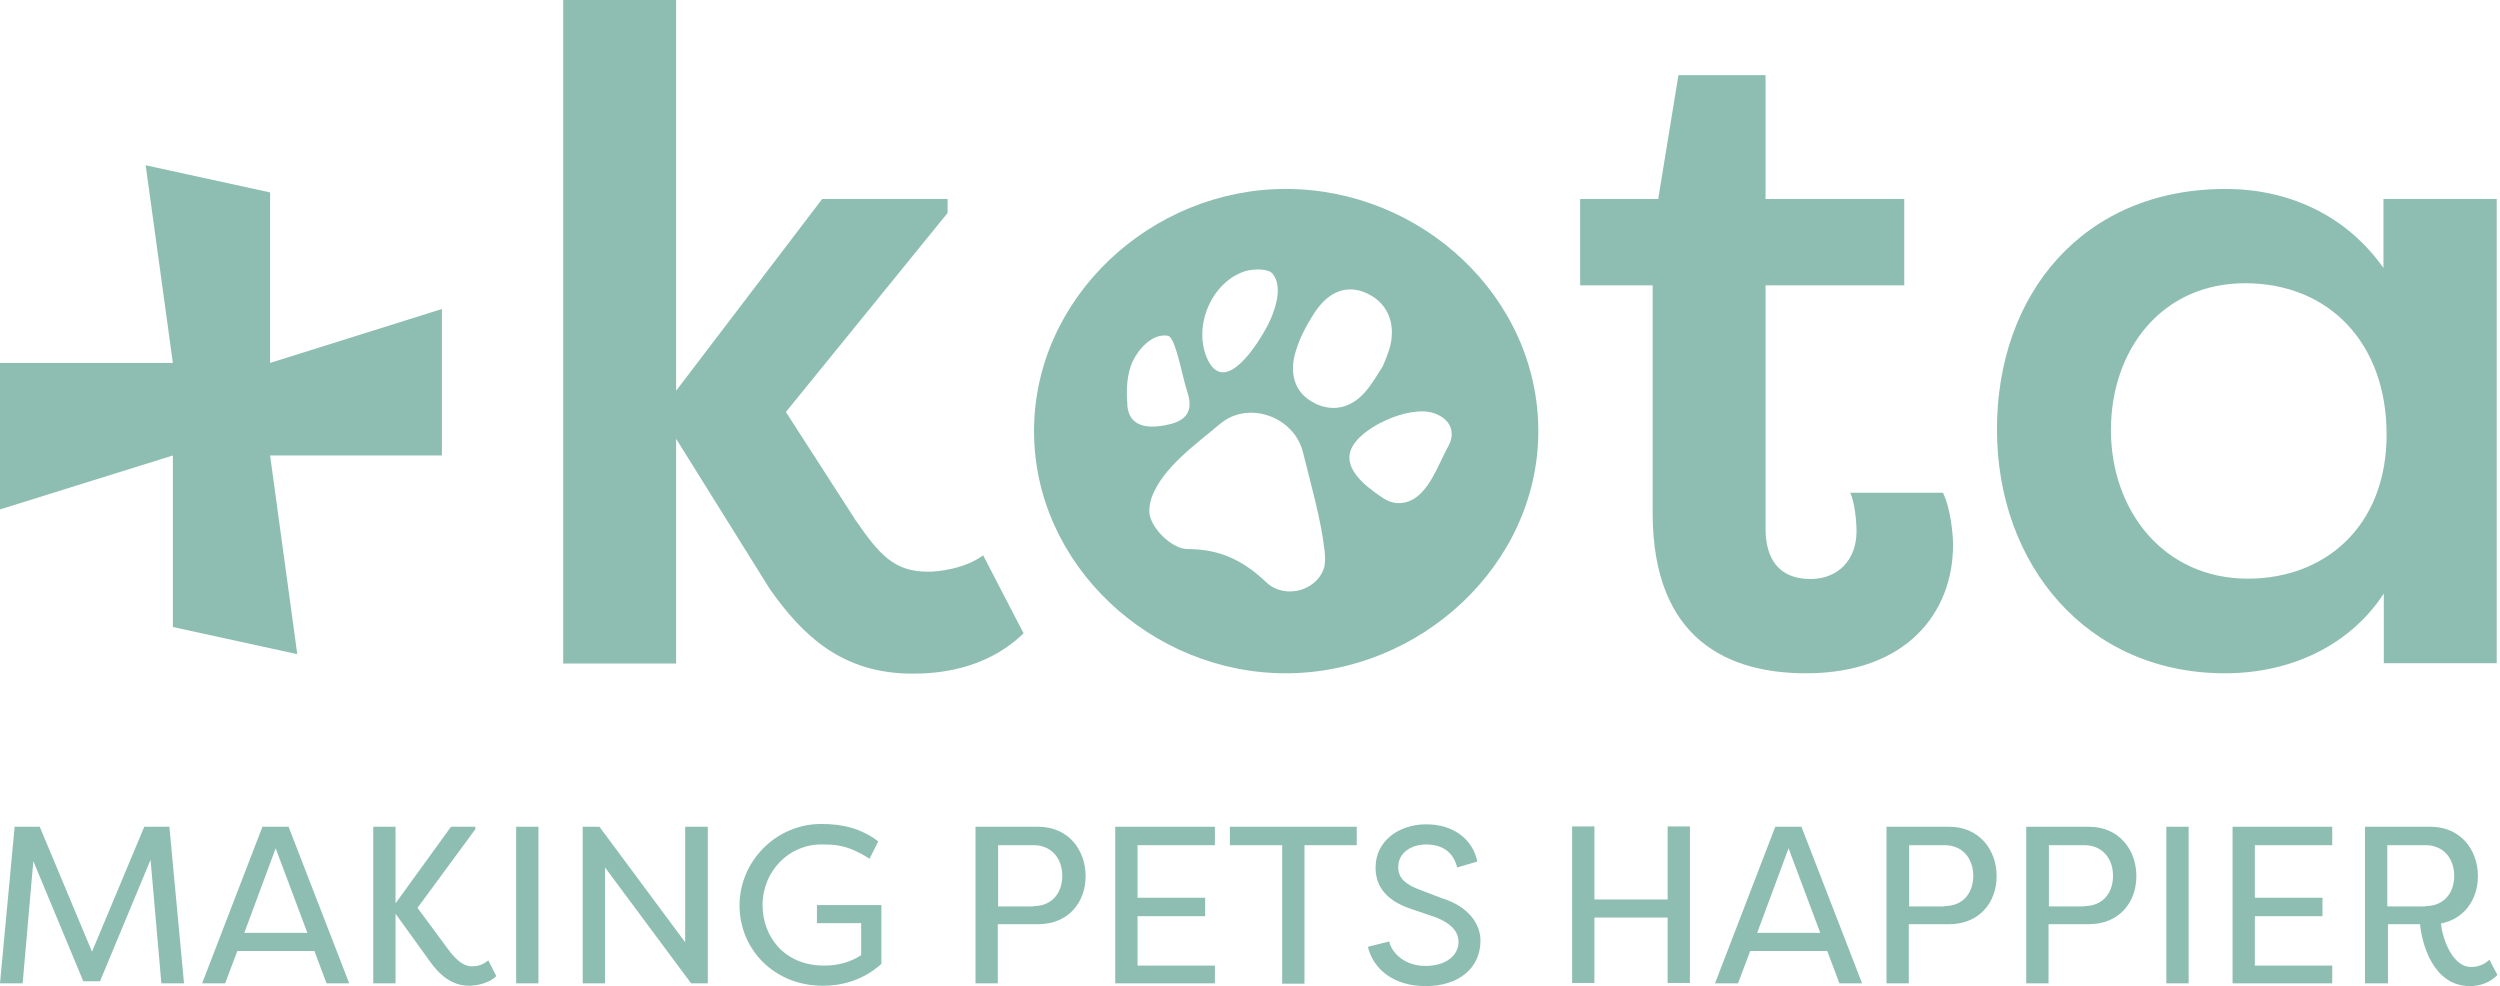 <svg width="180" height="71" viewBox="0 0 180 71" fill="none" xmlns="http://www.w3.org/2000/svg">
<path d="M12.446 45.145V32.794L0 36.678V26.13H12.446L10.489 11.9L19.447 13.854V26.13L31.818 22.247V32.794H19.447L21.404 47.099L12.446 45.145Z" fill="#8EBEB2"/>
<path d="M59.219 14.33H68.227V15.332L56.584 29.663L61.603 37.454C63.334 39.959 64.388 41.162 66.822 41.162C67.55 41.162 69.457 40.962 70.787 39.984L73.697 45.596C70.912 48.302 67.349 48.502 65.693 48.502C60.599 48.502 57.764 45.722 55.43 42.415L48.68 31.592V47.776H40.55V0H48.68V28.134L59.194 14.33H59.219Z" fill="#8EBEB2"/>
<path d="M127.12 14.33H137.107V20.543H127.12V38.055C127.12 40.11 127.973 41.688 130.357 41.688C132.339 41.688 133.669 40.31 133.669 38.256C133.669 37.529 133.544 36.201 133.217 35.475H139.892C140.494 36.727 140.62 38.657 140.62 39.233C140.62 44.118 137.257 48.477 130.031 48.477C124.485 48.477 118.99 46.097 118.99 36.928V20.543H113.77V14.33H119.391L120.847 5.411H127.12V14.33Z" fill="#8EBEB2"/>
<path d="M179.764 14.33V47.751H171.634V42.74C169.251 46.373 165.085 48.477 160.192 48.477C150.28 48.477 143.781 40.686 143.781 30.915C143.781 21.145 150.004 13.604 160.242 13.604C164.734 13.604 168.899 15.458 171.609 19.291V14.33H179.739H179.764ZM161.848 41.663C167.394 41.663 171.835 37.905 171.835 31.291C171.835 24.677 167.67 20.393 161.647 20.393C155.625 20.393 151.987 25.203 151.987 30.965C151.987 36.728 155.751 41.663 161.848 41.663Z" fill="#8EBEB2"/>
<path d="M92.567 13.604C82.906 13.604 74.45 21.395 74.45 31.041C74.45 40.686 82.906 48.477 92.567 48.477C102.228 48.477 110.759 40.686 110.759 31.041C110.759 21.395 102.353 13.604 92.567 13.604ZM89.681 19.516C90.284 19.341 91.312 19.341 91.614 19.692C92.341 20.569 91.89 22.047 91.488 22.974C91.438 23.074 91.388 23.199 91.312 23.349C90.535 24.852 88.251 28.41 86.997 25.98C85.817 23.65 87.172 20.293 89.681 19.516ZM81.175 29.237C81.1 28.31 81.1 27.308 81.401 26.406C81.451 26.28 81.476 26.18 81.526 26.08C81.928 25.178 82.957 23.976 84.086 24.176C84.387 24.226 84.613 25.003 84.763 25.479C85.039 26.406 85.215 27.383 85.516 28.31C85.918 29.613 85.391 30.289 84.136 30.565C82.379 30.965 81.3 30.565 81.175 29.237ZM95.377 40.611C95.377 40.611 95.377 40.686 95.377 40.711C94.951 42.54 92.517 43.191 91.187 41.939C89.556 40.385 87.875 39.533 85.516 39.533C84.412 39.533 82.982 38.131 82.781 37.078C82.706 36.678 82.781 36.252 82.906 35.851C83.684 33.671 86.143 31.968 87.85 30.515C89.882 28.811 93.195 29.988 93.822 32.594C94.399 34.949 95.102 37.304 95.377 39.709C95.403 40.01 95.428 40.31 95.377 40.611ZM94.675 29.036C93.22 28.335 92.868 26.957 93.22 25.554C93.496 24.477 94.048 23.424 94.675 22.473C95.754 20.844 97.184 20.443 98.615 21.22C99.995 21.946 100.547 23.475 100.02 25.178C99.919 25.504 99.794 25.805 99.568 26.356C99.242 26.857 98.815 27.633 98.238 28.285C97.26 29.362 95.98 29.688 94.65 29.036H94.675ZM104.336 32.018C103.683 33.17 103.156 34.798 102.127 35.675C101.726 36.026 101.224 36.227 100.697 36.227C100.195 36.227 99.744 36.001 99.342 35.7C98.364 35.024 96.733 33.796 97.26 32.394C97.862 30.79 101.45 29.162 103.206 29.738C104.436 30.139 104.787 31.091 104.336 32.018Z" fill="#8EBEB2"/>
<path d="M2.409 61.906L1.631 70.8H0L1.054 59.526H2.861L6.624 68.52L10.388 59.526H12.195L13.249 70.8H11.618L10.84 61.906L7.202 70.649H5.997L2.359 61.906H2.409Z" fill="#8EBEB2"/>
<path d="M17.088 68.47L16.21 70.8H14.554L18.895 59.526H20.777L25.143 70.8H23.512L22.634 68.47H17.113H17.088ZM22.132 67.167L19.848 61.079L17.59 67.167H22.132Z" fill="#8EBEB2"/>
<path d="M32.495 59.526H34.226V59.701L30.061 65.363L32.169 68.219C32.671 68.921 33.273 69.572 33.95 69.572C34.201 69.572 34.653 69.572 35.155 69.146L35.732 70.274C35.28 70.775 34.302 70.975 33.775 70.975C32.119 70.975 31.215 69.597 30.663 68.82L28.48 65.789V70.8H26.874V59.526H28.48V65.037L32.47 59.526H32.495Z" fill="#8EBEB2"/>
<path d="M38.768 70.8H37.162V59.526H38.768V70.8Z" fill="#8EBEB2"/>
<path d="M43.561 62.457V70.8H41.955V59.526H43.16L49.332 67.843V59.526H50.963V70.8H49.759L43.561 62.457Z" fill="#8EBEB2"/>
<path d="M54.903 65.163C54.903 67.342 56.383 69.522 59.344 69.522C60.373 69.522 61.226 69.271 62.004 68.77V66.465H58.818V65.163H63.46V69.397C62.029 70.699 60.373 70.975 59.244 70.975C55.756 70.975 53.247 68.369 53.247 65.188C53.247 62.006 55.882 59.325 59.119 59.325C60.699 59.325 62.004 59.651 63.234 60.578L62.606 61.831C61.001 60.803 60.097 60.803 59.119 60.803C56.785 60.803 54.903 62.733 54.903 65.188V65.163Z" fill="#8EBEB2"/>
<path d="M70.235 70.8V59.526H74.751C76.909 59.526 78.164 61.179 78.164 63.083C78.164 64.987 76.909 66.541 74.751 66.541H71.841V70.8H70.235ZM74.425 65.238C75.705 65.238 76.483 64.336 76.483 63.058C76.483 61.781 75.68 60.854 74.425 60.854H71.866V65.263H74.425V65.238Z" fill="#8EBEB2"/>
<path d="M87.473 70.8H80.297V59.526H87.473V60.854H81.903V64.637H86.771V65.965H81.903V69.522H87.473V70.85V70.8Z" fill="#8EBEB2"/>
<path d="M97.686 59.526V60.854H93.922V70.825H92.316V60.854H88.552V59.526H97.686Z" fill="#8EBEB2"/>
<path d="M100.02 67.768C100.22 68.695 101.224 69.547 102.629 69.547C104.11 69.547 105.013 68.795 105.013 67.818C105.013 66.941 104.26 66.39 103.357 66.04L101.651 65.463C99.417 64.737 99.041 63.434 99.041 62.457C99.041 60.528 100.747 59.35 102.679 59.35C104.687 59.35 106.042 60.453 106.368 62.031L104.913 62.457C104.637 61.33 103.834 60.803 102.679 60.803C101.6 60.803 100.672 61.405 100.672 62.432C100.672 62.908 100.823 63.534 102.152 64.035L103.859 64.687C105.716 65.263 106.594 66.516 106.594 67.718C106.594 69.722 105.013 71 102.654 71C100.296 71 98.865 69.747 98.489 68.169L99.995 67.793L100.02 67.768Z" fill="#8EBEB2"/>
<path d="M114.799 66.065V70.775H113.193V59.501H114.799V64.762H120.069V59.501H121.675V70.775H120.069V66.065H114.799Z" fill="#8EBEB2"/>
<path d="M126.016 68.47L125.137 70.8H123.481L127.822 59.526H129.704L134.07 70.8H132.439L131.561 68.47H126.041H126.016ZM131.059 67.167L128.776 61.079L126.518 67.167H131.059Z" fill="#8EBEB2"/>
<path d="M135.827 70.8V59.526H140.344C142.502 59.526 143.756 61.179 143.756 63.083C143.756 64.987 142.502 66.541 140.344 66.541H137.433V70.8H135.827ZM140.018 65.238C141.297 65.238 142.075 64.336 142.075 63.058C142.075 61.781 141.272 60.854 140.018 60.854H137.458V65.263H140.018V65.238Z" fill="#8EBEB2"/>
<path d="M145.889 70.8V59.526H150.406C152.564 59.526 153.819 61.179 153.819 63.083C153.819 64.987 152.564 66.541 150.406 66.541H147.495V70.8H145.889ZM150.08 65.238C151.359 65.238 152.137 64.336 152.137 63.058C152.137 61.781 151.334 60.854 150.08 60.854H147.52V65.263H150.08V65.238Z" fill="#8EBEB2"/>
<path d="M157.582 70.8H155.977V59.526H157.582V70.8Z" fill="#8EBEB2"/>
<path d="M167.92 70.8H160.744V59.526H167.92V60.854H162.35V64.637H167.218V65.965H162.35V69.522H167.92V70.85V70.8Z" fill="#8EBEB2"/>
<path d="M170.279 70.8V59.526H174.997C177.155 59.526 178.409 61.179 178.409 63.083C178.409 64.762 177.431 66.165 175.75 66.491C175.875 67.718 176.628 69.622 177.907 69.622C178.485 69.622 178.936 69.397 179.237 69.096L179.815 70.198C179.288 70.75 178.56 71 177.832 71C175.172 71 174.369 67.919 174.244 66.541H171.935V70.8H170.329H170.279ZM174.645 65.238C175.925 65.238 176.703 64.336 176.703 63.058C176.703 61.781 175.9 60.854 174.645 60.854H171.885V65.263H174.645V65.238Z" fill="#8EBEB2"/>
</svg>
